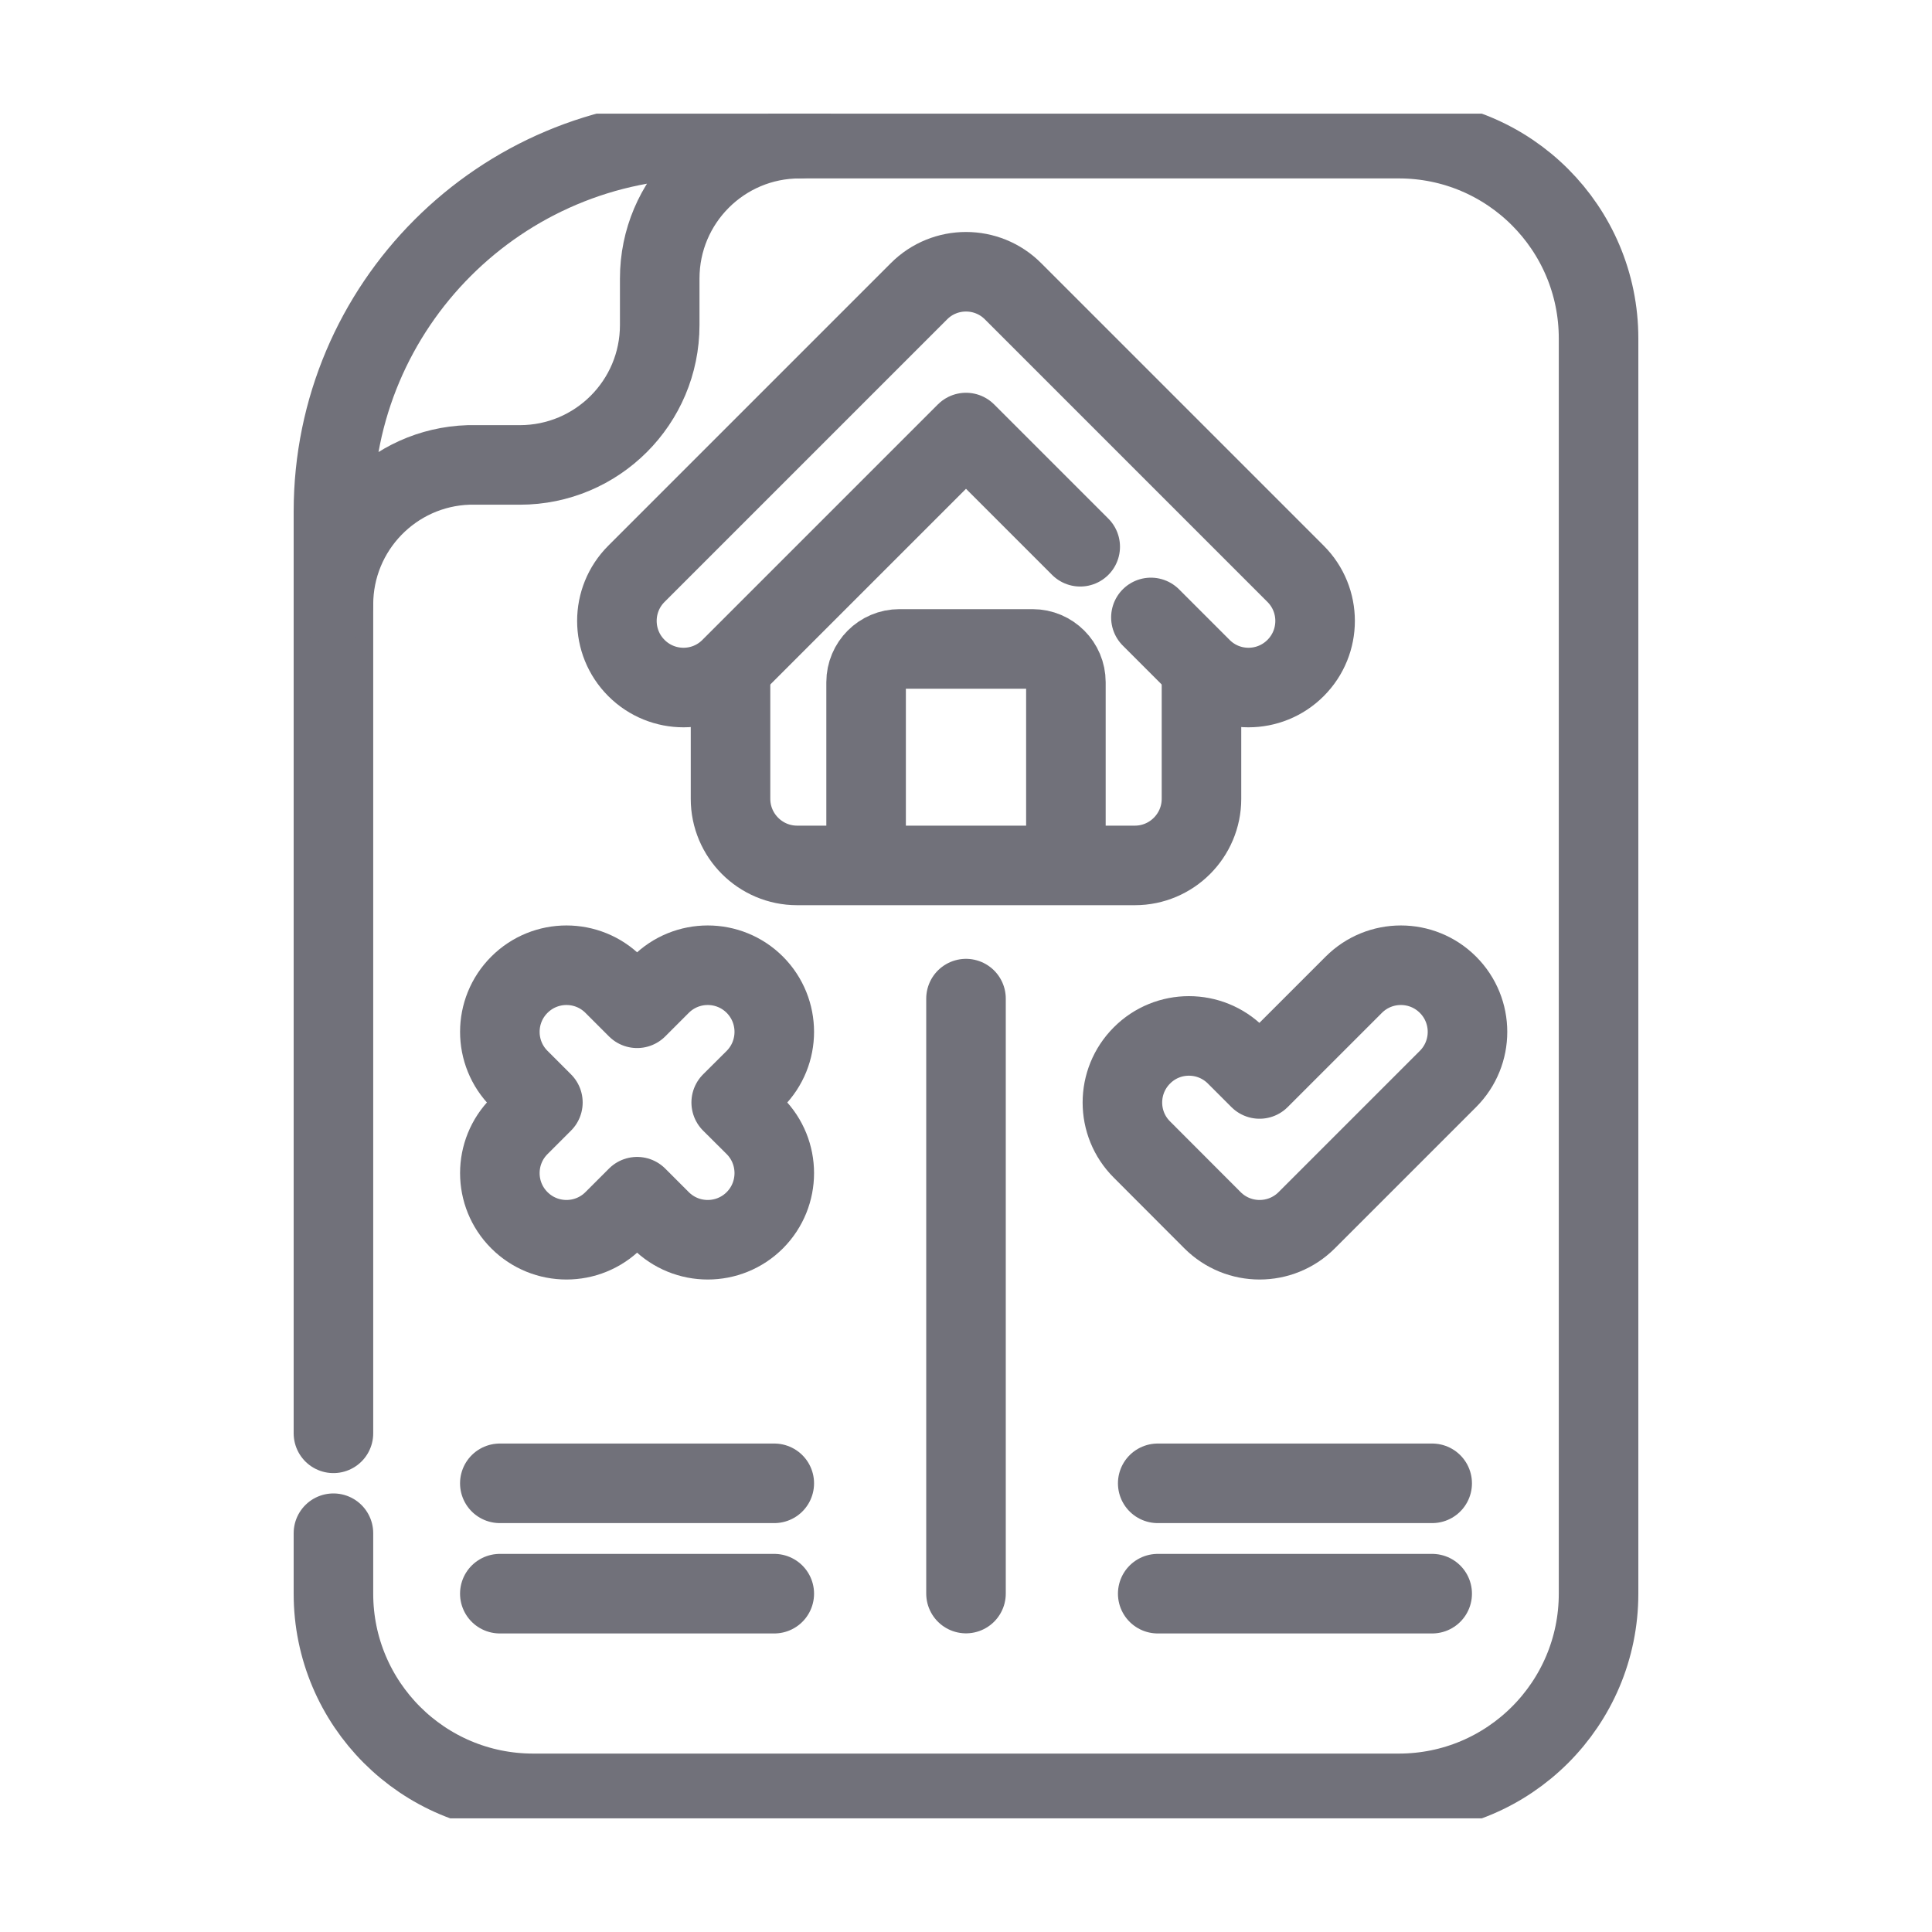 <svg width="17" height="17" viewBox="0 0 17 17" fill="none" xmlns="http://www.w3.org/2000/svg">
<g clip-path="url(#clip0_4142_14220)">
<path d="M2.934 13.491V14.023C2.934 14.993 3.721 15.78 4.691 15.78H12.309C13.279 15.78 14.066 14.993 14.066 14.023V2.978C14.066 2.007 13.279 1.22 12.309 1.22H7.035" stroke="#71717A" stroke-width="0.7" stroke-miterlimit="10" stroke-linecap="round" stroke-linejoin="round"/>
<path d="M2.934 5.21V12.612" stroke="#71717A" stroke-width="0.7" stroke-miterlimit="10" stroke-linecap="round" stroke-linejoin="round"/>
<path d="M4.123 4.091H4.574C5.254 4.091 5.805 3.54 5.805 2.86V2.45C5.805 1.771 6.356 1.22 7.035 1.22H6.215C4.403 1.22 2.934 2.689 2.934 4.501V5.32C2.934 4.654 3.463 4.112 4.123 4.091Z" stroke="#71717A" stroke-width="0.7" stroke-miterlimit="10" stroke-linecap="round" stroke-linejoin="round"/>
<path d="M6.428 5.907V7.029C6.428 7.352 6.691 7.615 7.014 7.615H9.986C10.309 7.615 10.572 7.352 10.572 7.029V5.907" stroke="#71717A" stroke-width="0.7" stroke-miterlimit="10" stroke-linecap="round" stroke-linejoin="round"/>
<path d="M10.127 5.433L10.572 5.878C10.8 6.107 11.171 6.107 11.4 5.878C11.629 5.649 11.629 5.278 11.4 5.049L8.914 2.563C8.686 2.334 8.314 2.334 8.086 2.563L5.6 5.049C5.371 5.278 5.371 5.649 5.6 5.878C5.829 6.107 6.2 6.107 6.428 5.878L8.5 3.806L9.505 4.811" stroke="#71717A" stroke-width="0.7" stroke-miterlimit="10" stroke-linecap="round" stroke-linejoin="round"/>
<path d="M7.621 7.585V6.003C7.621 5.842 7.752 5.71 7.914 5.71H9.086C9.248 5.71 9.379 5.842 9.379 6.003V7.585" stroke="#71717A" stroke-width="0.7" stroke-miterlimit="10" stroke-linecap="round" stroke-linejoin="round"/>
<path d="M12.741 8.665C12.512 8.436 12.141 8.436 11.912 8.665L11.083 9.494L10.876 9.287C10.647 9.058 10.276 9.058 10.048 9.287C9.819 9.516 9.819 9.887 10.048 10.115L10.669 10.737C10.898 10.966 11.269 10.966 11.498 10.737L11.498 10.737L12.741 9.494C12.97 9.265 12.97 8.894 12.741 8.665Z" stroke="#71717A" stroke-width="0.7" stroke-miterlimit="10" stroke-linecap="round" stroke-linejoin="round"/>
<path d="M4.777 9.701L4.57 9.494C4.341 9.265 4.341 8.894 4.57 8.665C4.799 8.436 5.17 8.436 5.399 8.665L5.606 8.872L5.813 8.665C6.042 8.436 6.413 8.436 6.642 8.665C6.87 8.894 6.87 9.265 6.642 9.494L6.434 9.701L6.642 9.908C6.87 10.137 6.87 10.508 6.642 10.737C6.413 10.966 6.042 10.966 5.813 10.737L5.606 10.53L5.399 10.737C5.17 10.966 4.799 10.966 4.57 10.737C4.341 10.508 4.341 10.137 4.57 9.908L4.777 9.701Z" stroke="#71717A" stroke-width="0.7" stroke-miterlimit="10" stroke-linecap="round" stroke-linejoin="round"/>
<path d="M8.5 8.787V14.022" stroke="#71717A" stroke-width="0.7" stroke-miterlimit="10" stroke-linecap="round" stroke-linejoin="round"/>
<path d="M4.398 13.052H6.813" stroke="#71717A" stroke-width="0.7" stroke-miterlimit="10" stroke-linecap="round" stroke-linejoin="round"/>
<path d="M4.398 14.023H6.813" stroke="#71717A" stroke-width="0.7" stroke-miterlimit="10" stroke-linecap="round" stroke-linejoin="round"/>
<path d="M12.602 13.052H10.187" stroke="#71717A" stroke-width="0.7" stroke-miterlimit="10" stroke-linecap="round" stroke-linejoin="round"/>
<path d="M12.602 14.023H10.187" stroke="#71717A" stroke-width="0.7" stroke-miterlimit="10" stroke-linecap="round" stroke-linejoin="round"/>
</g>
<defs>
<clipPath id="clip0_4142_14220">
<rect width="15" height="15" fill="white" transform="translate(1 1)"/>
</clipPath>
</defs>
</svg>
